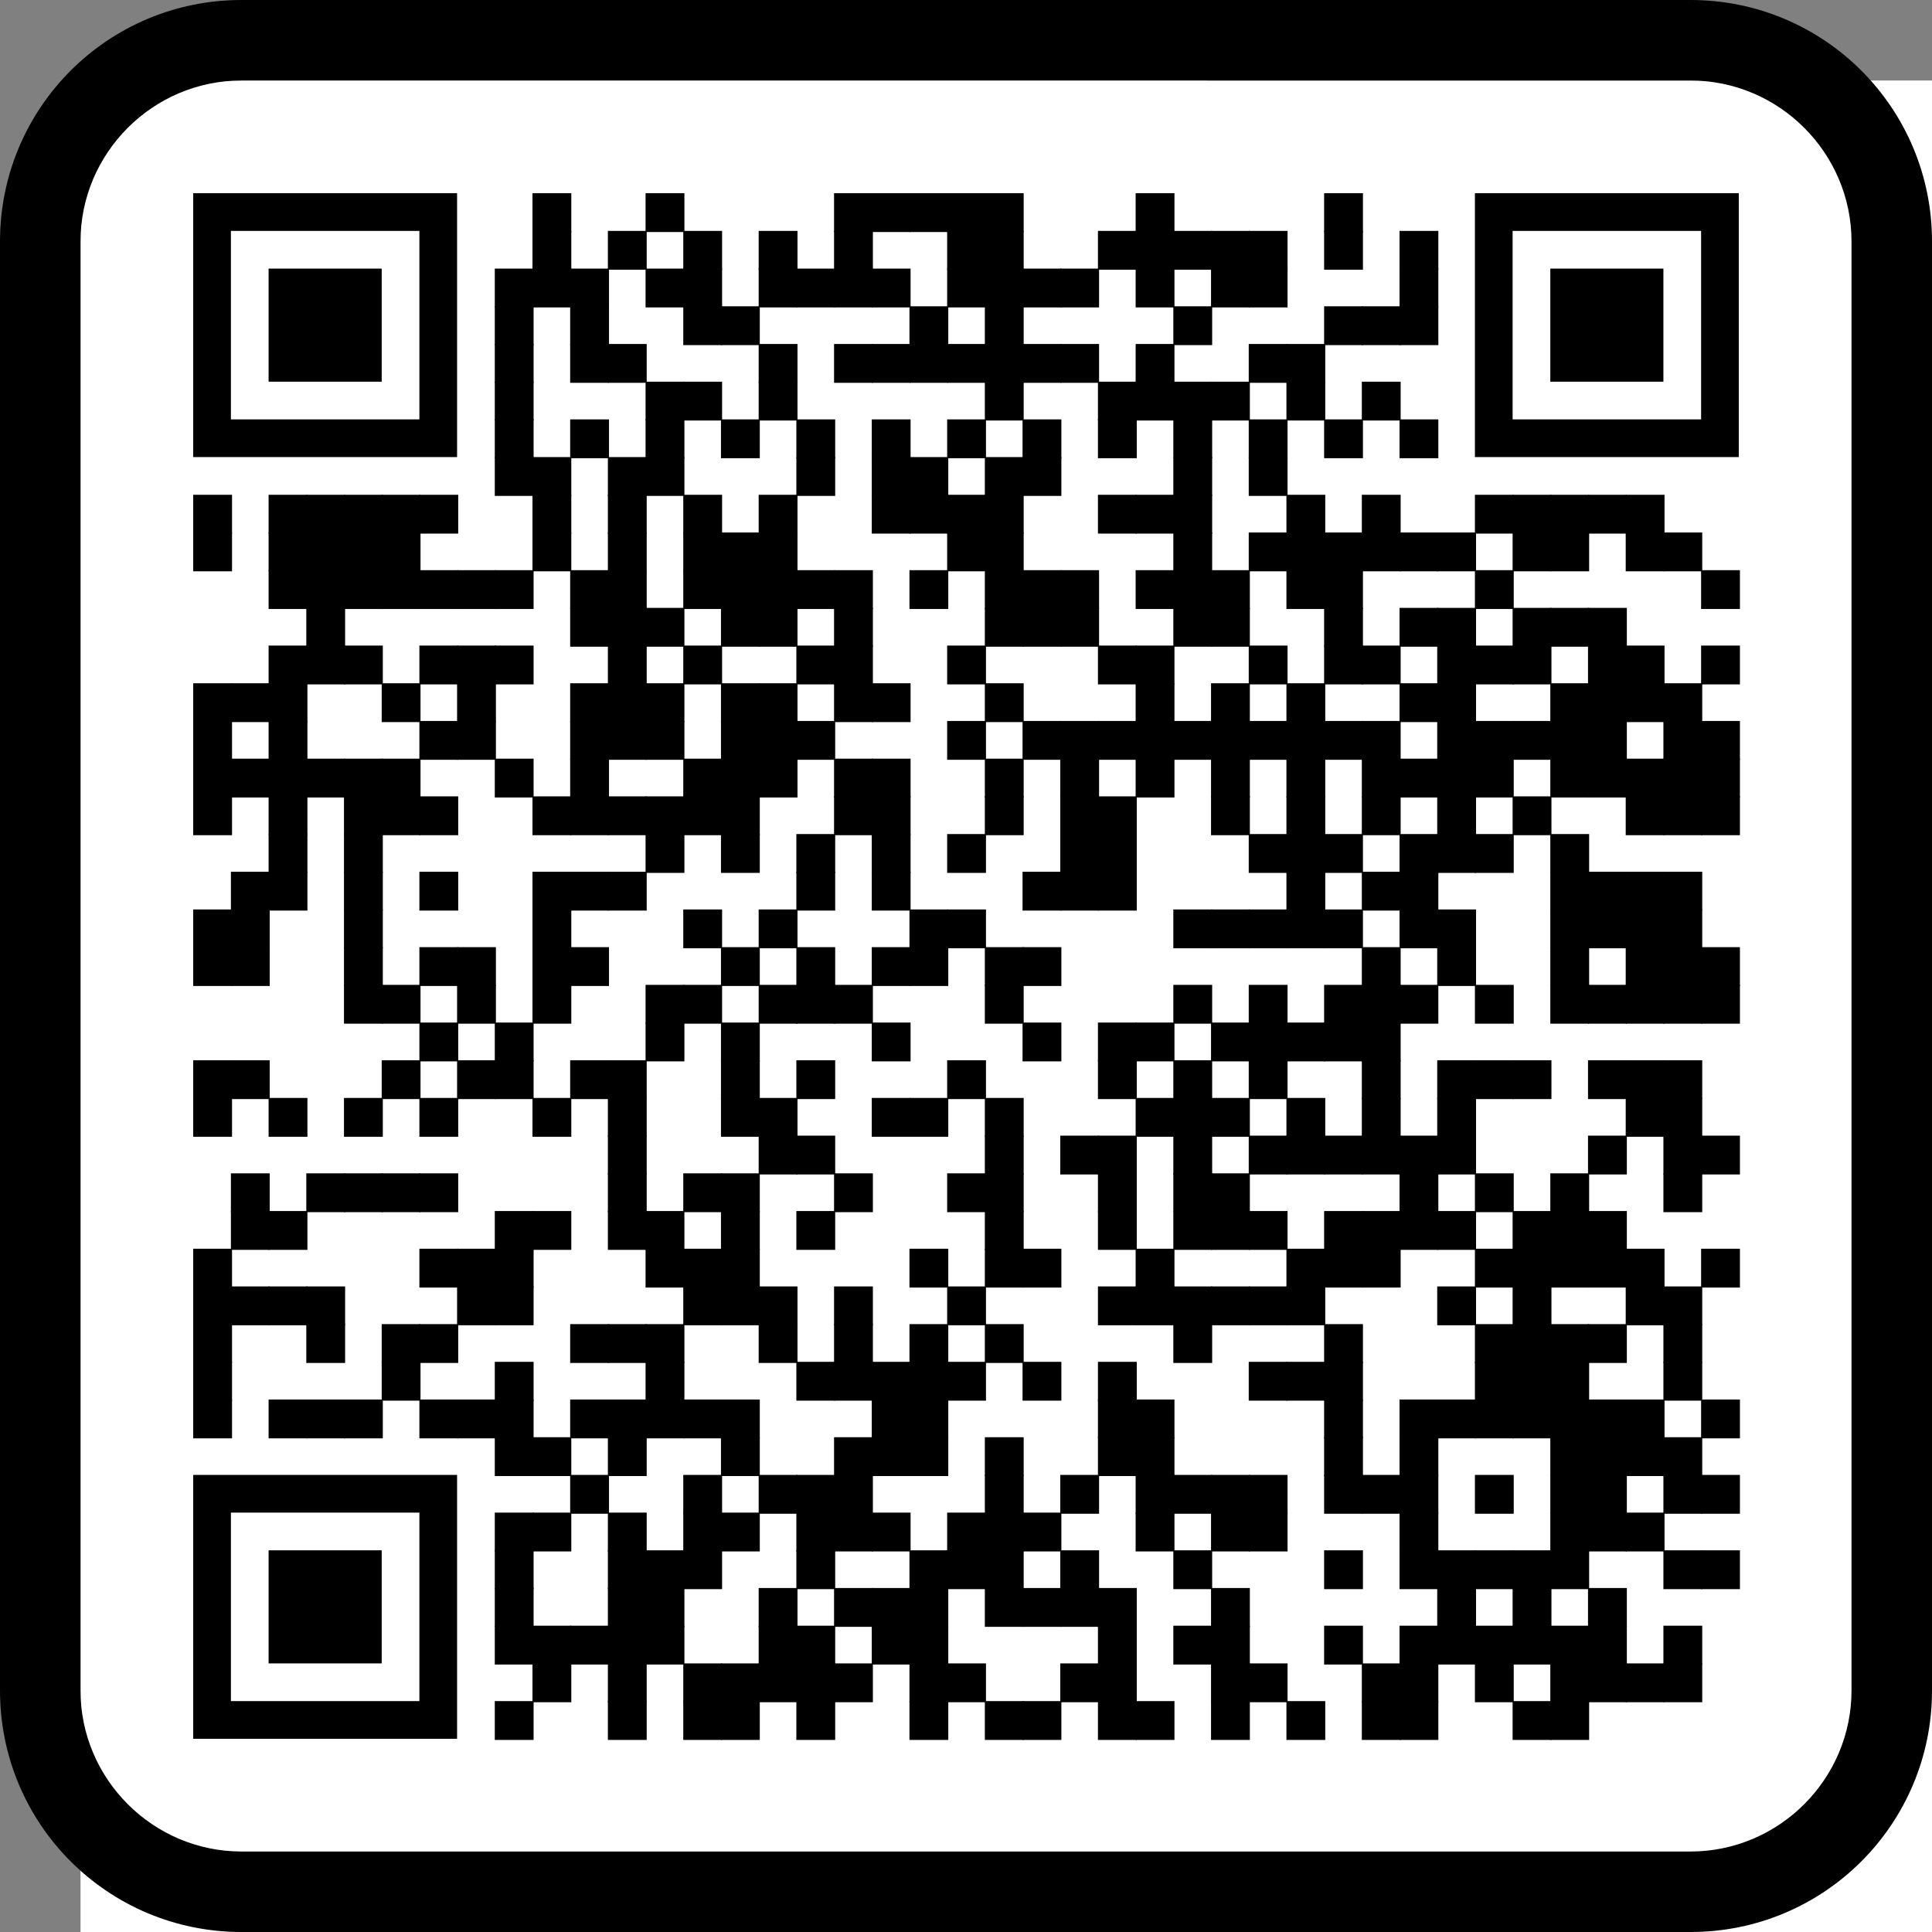 <?xml version="1.0" encoding="utf-8"?>
<svg xmlns="http://www.w3.org/2000/svg" xmlns:xlink="http://www.w3.org/1999/xlink" xml:space="preserve" width="1076.25" height="1076.25" viewBox="0 0 1076.25 1076.25"><rect x="0" y="0" width="1076.25" height="1076.25" fill="#808080" stroke="none"/><rect width="1076.25" height="1076.25" fill="#ffffff" x="44.844" y="44.844"/><g transform="scale(44.844)" fill="#000000"><path d="M21,1c1.1,0,2,0.9,2,2v18c0,1.1-0.9,2-2,2H3c-1.1,0-2-0.9-2-2V3c0-1.1,0.9-2,2-2H21 M21,0H3C1.34,0,0,1.34,0,3v18  c0,1.66,1.34,3,3,3h18c1.66,0,3-1.34,3-3V3C24,1.34,22.66,0,21,0L21,0z"/></g><g fill="#000000">
<g transform="translate(296.625,107.625) scale(3.605)"><rect width="6" height="6"/></g>
<g transform="translate(359.625,107.625) scale(3.605)"><rect width="6" height="6"/></g>
<g transform="translate(464.625,107.625) scale(3.605)"><rect width="6" height="6"/></g>
<g transform="translate(485.625,107.625) scale(3.605)"><rect width="6" height="6"/></g>
<g transform="translate(506.625,107.625) scale(3.605)"><rect width="6" height="6"/></g>
<g transform="translate(527.625,107.625) scale(3.605)"><rect width="6" height="6"/></g>
<g transform="translate(548.625,107.625) scale(3.605)"><rect width="6" height="6"/></g>
<g transform="translate(632.625,107.625) scale(3.605)"><rect width="6" height="6"/></g>
<g transform="translate(737.625,107.625) scale(3.605)"><rect width="6" height="6"/></g>
<g transform="translate(296.625,128.625) scale(3.605)"><rect width="6" height="6"/></g>
<g transform="translate(338.625,128.625) scale(3.605)"><rect width="6" height="6"/></g>
<g transform="translate(380.625,128.625) scale(3.605)"><rect width="6" height="6"/></g>
<g transform="translate(422.625,128.625) scale(3.605)"><rect width="6" height="6"/></g>
<g transform="translate(464.625,128.625) scale(3.605)"><rect width="6" height="6"/></g>
<g transform="translate(527.625,128.625) scale(3.605)"><rect width="6" height="6"/></g>
<g transform="translate(548.625,128.625) scale(3.605)"><rect width="6" height="6"/></g>
<g transform="translate(611.625,128.625) scale(3.605)"><rect width="6" height="6"/></g>
<g transform="translate(632.625,128.625) scale(3.605)"><rect width="6" height="6"/></g>
<g transform="translate(653.625,128.625) scale(3.605)"><rect width="6" height="6"/></g>
<g transform="translate(674.625,128.625) scale(3.605)"><rect width="6" height="6"/></g>
<g transform="translate(695.625,128.625) scale(3.605)"><rect width="6" height="6"/></g>
<g transform="translate(737.625,128.625) scale(3.605)"><rect width="6" height="6"/></g>
<g transform="translate(779.625,128.625) scale(3.605)"><rect width="6" height="6"/></g>
<g transform="translate(275.625,149.625) scale(3.605)"><rect width="6" height="6"/></g>
<g transform="translate(296.625,149.625) scale(3.605)"><rect width="6" height="6"/></g>
<g transform="translate(317.625,149.625) scale(3.605)"><rect width="6" height="6"/></g>
<g transform="translate(359.625,149.625) scale(3.605)"><rect width="6" height="6"/></g>
<g transform="translate(380.625,149.625) scale(3.605)"><rect width="6" height="6"/></g>
<g transform="translate(422.625,149.625) scale(3.605)"><rect width="6" height="6"/></g>
<g transform="translate(443.625,149.625) scale(3.605)"><rect width="6" height="6"/></g>
<g transform="translate(464.625,149.625) scale(3.605)"><rect width="6" height="6"/></g>
<g transform="translate(485.625,149.625) scale(3.605)"><rect width="6" height="6"/></g>
<g transform="translate(527.625,149.625) scale(3.605)"><rect width="6" height="6"/></g>
<g transform="translate(548.625,149.625) scale(3.605)"><rect width="6" height="6"/></g>
<g transform="translate(569.625,149.625) scale(3.605)"><rect width="6" height="6"/></g>
<g transform="translate(590.625,149.625) scale(3.605)"><rect width="6" height="6"/></g>
<g transform="translate(632.625,149.625) scale(3.605)"><rect width="6" height="6"/></g>
<g transform="translate(674.625,149.625) scale(3.605)"><rect width="6" height="6"/></g>
<g transform="translate(695.625,149.625) scale(3.605)"><rect width="6" height="6"/></g>
<g transform="translate(779.625,149.625) scale(3.605)"><rect width="6" height="6"/></g>
<g transform="translate(275.625,170.625) scale(3.605)"><rect width="6" height="6"/></g>
<g transform="translate(317.625,170.625) scale(3.605)"><rect width="6" height="6"/></g>
<g transform="translate(380.625,170.625) scale(3.605)"><rect width="6" height="6"/></g>
<g transform="translate(401.625,170.625) scale(3.605)"><rect width="6" height="6"/></g>
<g transform="translate(506.625,170.625) scale(3.605)"><rect width="6" height="6"/></g>
<g transform="translate(548.625,170.625) scale(3.605)"><rect width="6" height="6"/></g>
<g transform="translate(653.625,170.625) scale(3.605)"><rect width="6" height="6"/></g>
<g transform="translate(737.625,170.625) scale(3.605)"><rect width="6" height="6"/></g>
<g transform="translate(758.625,170.625) scale(3.605)"><rect width="6" height="6"/></g>
<g transform="translate(779.625,170.625) scale(3.605)"><rect width="6" height="6"/></g>
<g transform="translate(275.625,191.625) scale(3.605)"><rect width="6" height="6"/></g>
<g transform="translate(317.625,191.625) scale(3.605)"><rect width="6" height="6"/></g>
<g transform="translate(338.625,191.625) scale(3.605)"><rect width="6" height="6"/></g>
<g transform="translate(422.625,191.625) scale(3.605)"><rect width="6" height="6"/></g>
<g transform="translate(464.625,191.625) scale(3.605)"><rect width="6" height="6"/></g>
<g transform="translate(485.625,191.625) scale(3.605)"><rect width="6" height="6"/></g>
<g transform="translate(506.625,191.625) scale(3.605)"><rect width="6" height="6"/></g>
<g transform="translate(527.625,191.625) scale(3.605)"><rect width="6" height="6"/></g>
<g transform="translate(548.625,191.625) scale(3.605)"><rect width="6" height="6"/></g>
<g transform="translate(569.625,191.625) scale(3.605)"><rect width="6" height="6"/></g>
<g transform="translate(590.625,191.625) scale(3.605)"><rect width="6" height="6"/></g>
<g transform="translate(632.625,191.625) scale(3.605)"><rect width="6" height="6"/></g>
<g transform="translate(695.625,191.625) scale(3.605)"><rect width="6" height="6"/></g>
<g transform="translate(716.625,191.625) scale(3.605)"><rect width="6" height="6"/></g>
<g transform="translate(275.625,212.625) scale(3.605)"><rect width="6" height="6"/></g>
<g transform="translate(359.625,212.625) scale(3.605)"><rect width="6" height="6"/></g>
<g transform="translate(380.625,212.625) scale(3.605)"><rect width="6" height="6"/></g>
<g transform="translate(422.625,212.625) scale(3.605)"><rect width="6" height="6"/></g>
<g transform="translate(548.625,212.625) scale(3.605)"><rect width="6" height="6"/></g>
<g transform="translate(611.625,212.625) scale(3.605)"><rect width="6" height="6"/></g>
<g transform="translate(632.625,212.625) scale(3.605)"><rect width="6" height="6"/></g>
<g transform="translate(653.625,212.625) scale(3.605)"><rect width="6" height="6"/></g>
<g transform="translate(674.625,212.625) scale(3.605)"><rect width="6" height="6"/></g>
<g transform="translate(716.625,212.625) scale(3.605)"><rect width="6" height="6"/></g>
<g transform="translate(758.625,212.625) scale(3.605)"><rect width="6" height="6"/></g>
<g transform="translate(275.625,233.625) scale(3.605)"><rect width="6" height="6"/></g>
<g transform="translate(317.625,233.625) scale(3.605)"><rect width="6" height="6"/></g>
<g transform="translate(359.625,233.625) scale(3.605)"><rect width="6" height="6"/></g>
<g transform="translate(401.625,233.625) scale(3.605)"><rect width="6" height="6"/></g>
<g transform="translate(443.625,233.625) scale(3.605)"><rect width="6" height="6"/></g>
<g transform="translate(485.625,233.625) scale(3.605)"><rect width="6" height="6"/></g>
<g transform="translate(527.625,233.625) scale(3.605)"><rect width="6" height="6"/></g>
<g transform="translate(569.625,233.625) scale(3.605)"><rect width="6" height="6"/></g>
<g transform="translate(611.625,233.625) scale(3.605)"><rect width="6" height="6"/></g>
<g transform="translate(653.625,233.625) scale(3.605)"><rect width="6" height="6"/></g>
<g transform="translate(695.625,233.625) scale(3.605)"><rect width="6" height="6"/></g>
<g transform="translate(737.625,233.625) scale(3.605)"><rect width="6" height="6"/></g>
<g transform="translate(779.625,233.625) scale(3.605)"><rect width="6" height="6"/></g>
<g transform="translate(275.625,254.625) scale(3.605)"><rect width="6" height="6"/></g>
<g transform="translate(296.625,254.625) scale(3.605)"><rect width="6" height="6"/></g>
<g transform="translate(338.625,254.625) scale(3.605)"><rect width="6" height="6"/></g>
<g transform="translate(359.625,254.625) scale(3.605)"><rect width="6" height="6"/></g>
<g transform="translate(443.625,254.625) scale(3.605)"><rect width="6" height="6"/></g>
<g transform="translate(485.625,254.625) scale(3.605)"><rect width="6" height="6"/></g>
<g transform="translate(506.625,254.625) scale(3.605)"><rect width="6" height="6"/></g>
<g transform="translate(548.625,254.625) scale(3.605)"><rect width="6" height="6"/></g>
<g transform="translate(569.625,254.625) scale(3.605)"><rect width="6" height="6"/></g>
<g transform="translate(653.625,254.625) scale(3.605)"><rect width="6" height="6"/></g>
<g transform="translate(695.625,254.625) scale(3.605)"><rect width="6" height="6"/></g>
<g transform="translate(107.625,275.625) scale(3.605)"><rect width="6" height="6"/></g>
<g transform="translate(149.625,275.625) scale(3.605)"><rect width="6" height="6"/></g>
<g transform="translate(170.625,275.625) scale(3.605)"><rect width="6" height="6"/></g>
<g transform="translate(191.625,275.625) scale(3.605)"><rect width="6" height="6"/></g>
<g transform="translate(212.625,275.625) scale(3.605)"><rect width="6" height="6"/></g>
<g transform="translate(233.625,275.625) scale(3.605)"><rect width="6" height="6"/></g>
<g transform="translate(296.625,275.625) scale(3.605)"><rect width="6" height="6"/></g>
<g transform="translate(338.625,275.625) scale(3.605)"><rect width="6" height="6"/></g>
<g transform="translate(380.625,275.625) scale(3.605)"><rect width="6" height="6"/></g>
<g transform="translate(422.625,275.625) scale(3.605)"><rect width="6" height="6"/></g>
<g transform="translate(485.625,275.625) scale(3.605)"><rect width="6" height="6"/></g>
<g transform="translate(506.625,275.625) scale(3.605)"><rect width="6" height="6"/></g>
<g transform="translate(527.625,275.625) scale(3.605)"><rect width="6" height="6"/></g>
<g transform="translate(548.625,275.625) scale(3.605)"><rect width="6" height="6"/></g>
<g transform="translate(611.625,275.625) scale(3.605)"><rect width="6" height="6"/></g>
<g transform="translate(632.625,275.625) scale(3.605)"><rect width="6" height="6"/></g>
<g transform="translate(653.625,275.625) scale(3.605)"><rect width="6" height="6"/></g>
<g transform="translate(716.625,275.625) scale(3.605)"><rect width="6" height="6"/></g>
<g transform="translate(758.625,275.625) scale(3.605)"><rect width="6" height="6"/></g>
<g transform="translate(821.625,275.625) scale(3.605)"><rect width="6" height="6"/></g>
<g transform="translate(842.625,275.625) scale(3.605)"><rect width="6" height="6"/></g>
<g transform="translate(863.625,275.625) scale(3.605)"><rect width="6" height="6"/></g>
<g transform="translate(884.625,275.625) scale(3.605)"><rect width="6" height="6"/></g>
<g transform="translate(905.625,275.625) scale(3.605)"><rect width="6" height="6"/></g>
<g transform="translate(107.625,296.625) scale(3.605)"><rect width="6" height="6"/></g>
<g transform="translate(149.625,296.625) scale(3.605)"><rect width="6" height="6"/></g>
<g transform="translate(170.625,296.625) scale(3.605)"><rect width="6" height="6"/></g>
<g transform="translate(191.625,296.625) scale(3.605)"><rect width="6" height="6"/></g>
<g transform="translate(212.625,296.625) scale(3.605)"><rect width="6" height="6"/></g>
<g transform="translate(296.625,296.625) scale(3.605)"><rect width="6" height="6"/></g>
<g transform="translate(338.625,296.625) scale(3.605)"><rect width="6" height="6"/></g>
<g transform="translate(380.625,296.625) scale(3.605)"><rect width="6" height="6"/></g>
<g transform="translate(401.625,296.625) scale(3.605)"><rect width="6" height="6"/></g>
<g transform="translate(422.625,296.625) scale(3.605)"><rect width="6" height="6"/></g>
<g transform="translate(527.625,296.625) scale(3.605)"><rect width="6" height="6"/></g>
<g transform="translate(548.625,296.625) scale(3.605)"><rect width="6" height="6"/></g>
<g transform="translate(653.625,296.625) scale(3.605)"><rect width="6" height="6"/></g>
<g transform="translate(695.625,296.625) scale(3.605)"><rect width="6" height="6"/></g>
<g transform="translate(716.625,296.625) scale(3.605)"><rect width="6" height="6"/></g>
<g transform="translate(737.625,296.625) scale(3.605)"><rect width="6" height="6"/></g>
<g transform="translate(758.625,296.625) scale(3.605)"><rect width="6" height="6"/></g>
<g transform="translate(779.625,296.625) scale(3.605)"><rect width="6" height="6"/></g>
<g transform="translate(800.625,296.625) scale(3.605)"><rect width="6" height="6"/></g>
<g transform="translate(842.625,296.625) scale(3.605)"><rect width="6" height="6"/></g>
<g transform="translate(863.625,296.625) scale(3.605)"><rect width="6" height="6"/></g>
<g transform="translate(905.625,296.625) scale(3.605)"><rect width="6" height="6"/></g>
<g transform="translate(926.625,296.625) scale(3.605)"><rect width="6" height="6"/></g>
<g transform="translate(149.625,317.625) scale(3.605)"><rect width="6" height="6"/></g>
<g transform="translate(170.625,317.625) scale(3.605)"><rect width="6" height="6"/></g>
<g transform="translate(191.625,317.625) scale(3.605)"><rect width="6" height="6"/></g>
<g transform="translate(212.625,317.625) scale(3.605)"><rect width="6" height="6"/></g>
<g transform="translate(233.625,317.625) scale(3.605)"><rect width="6" height="6"/></g>
<g transform="translate(254.625,317.625) scale(3.605)"><rect width="6" height="6"/></g>
<g transform="translate(275.625,317.625) scale(3.605)"><rect width="6" height="6"/></g>
<g transform="translate(317.625,317.625) scale(3.605)"><rect width="6" height="6"/></g>
<g transform="translate(338.625,317.625) scale(3.605)"><rect width="6" height="6"/></g>
<g transform="translate(380.625,317.625) scale(3.605)"><rect width="6" height="6"/></g>
<g transform="translate(401.625,317.625) scale(3.605)"><rect width="6" height="6"/></g>
<g transform="translate(422.625,317.625) scale(3.605)"><rect width="6" height="6"/></g>
<g transform="translate(443.625,317.625) scale(3.605)"><rect width="6" height="6"/></g>
<g transform="translate(464.625,317.625) scale(3.605)"><rect width="6" height="6"/></g>
<g transform="translate(506.625,317.625) scale(3.605)"><rect width="6" height="6"/></g>
<g transform="translate(548.625,317.625) scale(3.605)"><rect width="6" height="6"/></g>
<g transform="translate(569.625,317.625) scale(3.605)"><rect width="6" height="6"/></g>
<g transform="translate(590.625,317.625) scale(3.605)"><rect width="6" height="6"/></g>
<g transform="translate(632.625,317.625) scale(3.605)"><rect width="6" height="6"/></g>
<g transform="translate(653.625,317.625) scale(3.605)"><rect width="6" height="6"/></g>
<g transform="translate(674.625,317.625) scale(3.605)"><rect width="6" height="6"/></g>
<g transform="translate(716.625,317.625) scale(3.605)"><rect width="6" height="6"/></g>
<g transform="translate(737.625,317.625) scale(3.605)"><rect width="6" height="6"/></g>
<g transform="translate(821.625,317.625) scale(3.605)"><rect width="6" height="6"/></g>
<g transform="translate(947.625,317.625) scale(3.605)"><rect width="6" height="6"/></g>
<g transform="translate(170.625,338.625) scale(3.605)"><rect width="6" height="6"/></g>
<g transform="translate(317.625,338.625) scale(3.605)"><rect width="6" height="6"/></g>
<g transform="translate(338.625,338.625) scale(3.605)"><rect width="6" height="6"/></g>
<g transform="translate(359.625,338.625) scale(3.605)"><rect width="6" height="6"/></g>
<g transform="translate(401.625,338.625) scale(3.605)"><rect width="6" height="6"/></g>
<g transform="translate(422.625,338.625) scale(3.605)"><rect width="6" height="6"/></g>
<g transform="translate(464.625,338.625) scale(3.605)"><rect width="6" height="6"/></g>
<g transform="translate(548.625,338.625) scale(3.605)"><rect width="6" height="6"/></g>
<g transform="translate(569.625,338.625) scale(3.605)"><rect width="6" height="6"/></g>
<g transform="translate(590.625,338.625) scale(3.605)"><rect width="6" height="6"/></g>
<g transform="translate(653.625,338.625) scale(3.605)"><rect width="6" height="6"/></g>
<g transform="translate(674.625,338.625) scale(3.605)"><rect width="6" height="6"/></g>
<g transform="translate(737.625,338.625) scale(3.605)"><rect width="6" height="6"/></g>
<g transform="translate(779.625,338.625) scale(3.605)"><rect width="6" height="6"/></g>
<g transform="translate(800.625,338.625) scale(3.605)"><rect width="6" height="6"/></g>
<g transform="translate(842.625,338.625) scale(3.605)"><rect width="6" height="6"/></g>
<g transform="translate(863.625,338.625) scale(3.605)"><rect width="6" height="6"/></g>
<g transform="translate(884.625,338.625) scale(3.605)"><rect width="6" height="6"/></g>
<g transform="translate(149.625,359.625) scale(3.605)"><rect width="6" height="6"/></g>
<g transform="translate(170.625,359.625) scale(3.605)"><rect width="6" height="6"/></g>
<g transform="translate(191.625,359.625) scale(3.605)"><rect width="6" height="6"/></g>
<g transform="translate(233.625,359.625) scale(3.605)"><rect width="6" height="6"/></g>
<g transform="translate(254.625,359.625) scale(3.605)"><rect width="6" height="6"/></g>
<g transform="translate(275.625,359.625) scale(3.605)"><rect width="6" height="6"/></g>
<g transform="translate(338.625,359.625) scale(3.605)"><rect width="6" height="6"/></g>
<g transform="translate(380.625,359.625) scale(3.605)"><rect width="6" height="6"/></g>
<g transform="translate(443.625,359.625) scale(3.605)"><rect width="6" height="6"/></g>
<g transform="translate(464.625,359.625) scale(3.605)"><rect width="6" height="6"/></g>
<g transform="translate(527.625,359.625) scale(3.605)"><rect width="6" height="6"/></g>
<g transform="translate(611.625,359.625) scale(3.605)"><rect width="6" height="6"/></g>
<g transform="translate(632.625,359.625) scale(3.605)"><rect width="6" height="6"/></g>
<g transform="translate(695.625,359.625) scale(3.605)"><rect width="6" height="6"/></g>
<g transform="translate(737.625,359.625) scale(3.605)"><rect width="6" height="6"/></g>
<g transform="translate(758.625,359.625) scale(3.605)"><rect width="6" height="6"/></g>
<g transform="translate(800.625,359.625) scale(3.605)"><rect width="6" height="6"/></g>
<g transform="translate(821.625,359.625) scale(3.605)"><rect width="6" height="6"/></g>
<g transform="translate(842.625,359.625) scale(3.605)"><rect width="6" height="6"/></g>
<g transform="translate(884.625,359.625) scale(3.605)"><rect width="6" height="6"/></g>
<g transform="translate(905.625,359.625) scale(3.605)"><rect width="6" height="6"/></g>
<g transform="translate(947.625,359.625) scale(3.605)"><rect width="6" height="6"/></g>
<g transform="translate(107.625,380.625) scale(3.605)"><rect width="6" height="6"/></g>
<g transform="translate(128.625,380.625) scale(3.605)"><rect width="6" height="6"/></g>
<g transform="translate(149.625,380.625) scale(3.605)"><rect width="6" height="6"/></g>
<g transform="translate(212.625,380.625) scale(3.605)"><rect width="6" height="6"/></g>
<g transform="translate(254.625,380.625) scale(3.605)"><rect width="6" height="6"/></g>
<g transform="translate(317.625,380.625) scale(3.605)"><rect width="6" height="6"/></g>
<g transform="translate(338.625,380.625) scale(3.605)"><rect width="6" height="6"/></g>
<g transform="translate(359.625,380.625) scale(3.605)"><rect width="6" height="6"/></g>
<g transform="translate(401.625,380.625) scale(3.605)"><rect width="6" height="6"/></g>
<g transform="translate(422.625,380.625) scale(3.605)"><rect width="6" height="6"/></g>
<g transform="translate(464.625,380.625) scale(3.605)"><rect width="6" height="6"/></g>
<g transform="translate(485.625,380.625) scale(3.605)"><rect width="6" height="6"/></g>
<g transform="translate(548.625,380.625) scale(3.605)"><rect width="6" height="6"/></g>
<g transform="translate(632.625,380.625) scale(3.605)"><rect width="6" height="6"/></g>
<g transform="translate(674.625,380.625) scale(3.605)"><rect width="6" height="6"/></g>
<g transform="translate(716.625,380.625) scale(3.605)"><rect width="6" height="6"/></g>
<g transform="translate(779.625,380.625) scale(3.605)"><rect width="6" height="6"/></g>
<g transform="translate(800.625,380.625) scale(3.605)"><rect width="6" height="6"/></g>
<g transform="translate(863.625,380.625) scale(3.605)"><rect width="6" height="6"/></g>
<g transform="translate(884.625,380.625) scale(3.605)"><rect width="6" height="6"/></g>
<g transform="translate(905.625,380.625) scale(3.605)"><rect width="6" height="6"/></g>
<g transform="translate(926.625,380.625) scale(3.605)"><rect width="6" height="6"/></g>
<g transform="translate(107.625,401.625) scale(3.605)"><rect width="6" height="6"/></g>
<g transform="translate(149.625,401.625) scale(3.605)"><rect width="6" height="6"/></g>
<g transform="translate(233.625,401.625) scale(3.605)"><rect width="6" height="6"/></g>
<g transform="translate(254.625,401.625) scale(3.605)"><rect width="6" height="6"/></g>
<g transform="translate(317.625,401.625) scale(3.605)"><rect width="6" height="6"/></g>
<g transform="translate(338.625,401.625) scale(3.605)"><rect width="6" height="6"/></g>
<g transform="translate(359.625,401.625) scale(3.605)"><rect width="6" height="6"/></g>
<g transform="translate(401.625,401.625) scale(3.605)"><rect width="6" height="6"/></g>
<g transform="translate(422.625,401.625) scale(3.605)"><rect width="6" height="6"/></g>
<g transform="translate(443.625,401.625) scale(3.605)"><rect width="6" height="6"/></g>
<g transform="translate(527.625,401.625) scale(3.605)"><rect width="6" height="6"/></g>
<g transform="translate(569.625,401.625) scale(3.605)"><rect width="6" height="6"/></g>
<g transform="translate(590.625,401.625) scale(3.605)"><rect width="6" height="6"/></g>
<g transform="translate(611.625,401.625) scale(3.605)"><rect width="6" height="6"/></g>
<g transform="translate(632.625,401.625) scale(3.605)"><rect width="6" height="6"/></g>
<g transform="translate(653.625,401.625) scale(3.605)"><rect width="6" height="6"/></g>
<g transform="translate(674.625,401.625) scale(3.605)"><rect width="6" height="6"/></g>
<g transform="translate(695.625,401.625) scale(3.605)"><rect width="6" height="6"/></g>
<g transform="translate(716.625,401.625) scale(3.605)"><rect width="6" height="6"/></g>
<g transform="translate(737.625,401.625) scale(3.605)"><rect width="6" height="6"/></g>
<g transform="translate(758.625,401.625) scale(3.605)"><rect width="6" height="6"/></g>
<g transform="translate(800.625,401.625) scale(3.605)"><rect width="6" height="6"/></g>
<g transform="translate(821.625,401.625) scale(3.605)"><rect width="6" height="6"/></g>
<g transform="translate(842.625,401.625) scale(3.605)"><rect width="6" height="6"/></g>
<g transform="translate(863.625,401.625) scale(3.605)"><rect width="6" height="6"/></g>
<g transform="translate(884.625,401.625) scale(3.605)"><rect width="6" height="6"/></g>
<g transform="translate(926.625,401.625) scale(3.605)"><rect width="6" height="6"/></g>
<g transform="translate(947.625,401.625) scale(3.605)"><rect width="6" height="6"/></g>
<g transform="translate(107.625,422.625) scale(3.605)"><rect width="6" height="6"/></g>
<g transform="translate(128.625,422.625) scale(3.605)"><rect width="6" height="6"/></g>
<g transform="translate(149.625,422.625) scale(3.605)"><rect width="6" height="6"/></g>
<g transform="translate(170.625,422.625) scale(3.605)"><rect width="6" height="6"/></g>
<g transform="translate(191.625,422.625) scale(3.605)"><rect width="6" height="6"/></g>
<g transform="translate(212.625,422.625) scale(3.605)"><rect width="6" height="6"/></g>
<g transform="translate(275.625,422.625) scale(3.605)"><rect width="6" height="6"/></g>
<g transform="translate(317.625,422.625) scale(3.605)"><rect width="6" height="6"/></g>
<g transform="translate(380.625,422.625) scale(3.605)"><rect width="6" height="6"/></g>
<g transform="translate(401.625,422.625) scale(3.605)"><rect width="6" height="6"/></g>
<g transform="translate(422.625,422.625) scale(3.605)"><rect width="6" height="6"/></g>
<g transform="translate(464.625,422.625) scale(3.605)"><rect width="6" height="6"/></g>
<g transform="translate(485.625,422.625) scale(3.605)"><rect width="6" height="6"/></g>
<g transform="translate(548.625,422.625) scale(3.605)"><rect width="6" height="6"/></g>
<g transform="translate(590.625,422.625) scale(3.605)"><rect width="6" height="6"/></g>
<g transform="translate(632.625,422.625) scale(3.605)"><rect width="6" height="6"/></g>
<g transform="translate(674.625,422.625) scale(3.605)"><rect width="6" height="6"/></g>
<g transform="translate(716.625,422.625) scale(3.605)"><rect width="6" height="6"/></g>
<g transform="translate(758.625,422.625) scale(3.605)"><rect width="6" height="6"/></g>
<g transform="translate(779.625,422.625) scale(3.605)"><rect width="6" height="6"/></g>
<g transform="translate(800.625,422.625) scale(3.605)"><rect width="6" height="6"/></g>
<g transform="translate(821.625,422.625) scale(3.605)"><rect width="6" height="6"/></g>
<g transform="translate(863.625,422.625) scale(3.605)"><rect width="6" height="6"/></g>
<g transform="translate(884.625,422.625) scale(3.605)"><rect width="6" height="6"/></g>
<g transform="translate(905.625,422.625) scale(3.605)"><rect width="6" height="6"/></g>
<g transform="translate(926.625,422.625) scale(3.605)"><rect width="6" height="6"/></g>
<g transform="translate(947.625,422.625) scale(3.605)"><rect width="6" height="6"/></g>
<g transform="translate(107.625,443.625) scale(3.605)"><rect width="6" height="6"/></g>
<g transform="translate(149.625,443.625) scale(3.605)"><rect width="6" height="6"/></g>
<g transform="translate(191.625,443.625) scale(3.605)"><rect width="6" height="6"/></g>
<g transform="translate(212.625,443.625) scale(3.605)"><rect width="6" height="6"/></g>
<g transform="translate(233.625,443.625) scale(3.605)"><rect width="6" height="6"/></g>
<g transform="translate(296.625,443.625) scale(3.605)"><rect width="6" height="6"/></g>
<g transform="translate(317.625,443.625) scale(3.605)"><rect width="6" height="6"/></g>
<g transform="translate(338.625,443.625) scale(3.605)"><rect width="6" height="6"/></g>
<g transform="translate(359.625,443.625) scale(3.605)"><rect width="6" height="6"/></g>
<g transform="translate(380.625,443.625) scale(3.605)"><rect width="6" height="6"/></g>
<g transform="translate(401.625,443.625) scale(3.605)"><rect width="6" height="6"/></g>
<g transform="translate(464.625,443.625) scale(3.605)"><rect width="6" height="6"/></g>
<g transform="translate(485.625,443.625) scale(3.605)"><rect width="6" height="6"/></g>
<g transform="translate(548.625,443.625) scale(3.605)"><rect width="6" height="6"/></g>
<g transform="translate(590.625,443.625) scale(3.605)"><rect width="6" height="6"/></g>
<g transform="translate(611.625,443.625) scale(3.605)"><rect width="6" height="6"/></g>
<g transform="translate(674.625,443.625) scale(3.605)"><rect width="6" height="6"/></g>
<g transform="translate(716.625,443.625) scale(3.605)"><rect width="6" height="6"/></g>
<g transform="translate(758.625,443.625) scale(3.605)"><rect width="6" height="6"/></g>
<g transform="translate(800.625,443.625) scale(3.605)"><rect width="6" height="6"/></g>
<g transform="translate(842.625,443.625) scale(3.605)"><rect width="6" height="6"/></g>
<g transform="translate(905.625,443.625) scale(3.605)"><rect width="6" height="6"/></g>
<g transform="translate(926.625,443.625) scale(3.605)"><rect width="6" height="6"/></g>
<g transform="translate(947.625,443.625) scale(3.605)"><rect width="6" height="6"/></g>
<g transform="translate(149.625,464.625) scale(3.605)"><rect width="6" height="6"/></g>
<g transform="translate(191.625,464.625) scale(3.605)"><rect width="6" height="6"/></g>
<g transform="translate(359.625,464.625) scale(3.605)"><rect width="6" height="6"/></g>
<g transform="translate(401.625,464.625) scale(3.605)"><rect width="6" height="6"/></g>
<g transform="translate(443.625,464.625) scale(3.605)"><rect width="6" height="6"/></g>
<g transform="translate(485.625,464.625) scale(3.605)"><rect width="6" height="6"/></g>
<g transform="translate(527.625,464.625) scale(3.605)"><rect width="6" height="6"/></g>
<g transform="translate(590.625,464.625) scale(3.605)"><rect width="6" height="6"/></g>
<g transform="translate(611.625,464.625) scale(3.605)"><rect width="6" height="6"/></g>
<g transform="translate(695.625,464.625) scale(3.605)"><rect width="6" height="6"/></g>
<g transform="translate(716.625,464.625) scale(3.605)"><rect width="6" height="6"/></g>
<g transform="translate(737.625,464.625) scale(3.605)"><rect width="6" height="6"/></g>
<g transform="translate(779.625,464.625) scale(3.605)"><rect width="6" height="6"/></g>
<g transform="translate(800.625,464.625) scale(3.605)"><rect width="6" height="6"/></g>
<g transform="translate(821.625,464.625) scale(3.605)"><rect width="6" height="6"/></g>
<g transform="translate(863.625,464.625) scale(3.605)"><rect width="6" height="6"/></g>
<g transform="translate(128.625,485.625) scale(3.605)"><rect width="6" height="6"/></g>
<g transform="translate(149.625,485.625) scale(3.605)"><rect width="6" height="6"/></g>
<g transform="translate(191.625,485.625) scale(3.605)"><rect width="6" height="6"/></g>
<g transform="translate(233.625,485.625) scale(3.605)"><rect width="6" height="6"/></g>
<g transform="translate(296.625,485.625) scale(3.605)"><rect width="6" height="6"/></g>
<g transform="translate(317.625,485.625) scale(3.605)"><rect width="6" height="6"/></g>
<g transform="translate(338.625,485.625) scale(3.605)"><rect width="6" height="6"/></g>
<g transform="translate(443.625,485.625) scale(3.605)"><rect width="6" height="6"/></g>
<g transform="translate(485.625,485.625) scale(3.605)"><rect width="6" height="6"/></g>
<g transform="translate(569.625,485.625) scale(3.605)"><rect width="6" height="6"/></g>
<g transform="translate(590.625,485.625) scale(3.605)"><rect width="6" height="6"/></g>
<g transform="translate(611.625,485.625) scale(3.605)"><rect width="6" height="6"/></g>
<g transform="translate(716.625,485.625) scale(3.605)"><rect width="6" height="6"/></g>
<g transform="translate(758.625,485.625) scale(3.605)"><rect width="6" height="6"/></g>
<g transform="translate(779.625,485.625) scale(3.605)"><rect width="6" height="6"/></g>
<g transform="translate(863.625,485.625) scale(3.605)"><rect width="6" height="6"/></g>
<g transform="translate(884.625,485.625) scale(3.605)"><rect width="6" height="6"/></g>
<g transform="translate(905.625,485.625) scale(3.605)"><rect width="6" height="6"/></g>
<g transform="translate(926.625,485.625) scale(3.605)"><rect width="6" height="6"/></g>
<g transform="translate(107.625,506.625) scale(3.605)"><rect width="6" height="6"/></g>
<g transform="translate(128.625,506.625) scale(3.605)"><rect width="6" height="6"/></g>
<g transform="translate(191.625,506.625) scale(3.605)"><rect width="6" height="6"/></g>
<g transform="translate(296.625,506.625) scale(3.605)"><rect width="6" height="6"/></g>
<g transform="translate(380.625,506.625) scale(3.605)"><rect width="6" height="6"/></g>
<g transform="translate(422.625,506.625) scale(3.605)"><rect width="6" height="6"/></g>
<g transform="translate(506.625,506.625) scale(3.605)"><rect width="6" height="6"/></g>
<g transform="translate(527.625,506.625) scale(3.605)"><rect width="6" height="6"/></g>
<g transform="translate(653.625,506.625) scale(3.605)"><rect width="6" height="6"/></g>
<g transform="translate(674.625,506.625) scale(3.605)"><rect width="6" height="6"/></g>
<g transform="translate(695.625,506.625) scale(3.605)"><rect width="6" height="6"/></g>
<g transform="translate(716.625,506.625) scale(3.605)"><rect width="6" height="6"/></g>
<g transform="translate(737.625,506.625) scale(3.605)"><rect width="6" height="6"/></g>
<g transform="translate(779.625,506.625) scale(3.605)"><rect width="6" height="6"/></g>
<g transform="translate(800.625,506.625) scale(3.605)"><rect width="6" height="6"/></g>
<g transform="translate(863.625,506.625) scale(3.605)"><rect width="6" height="6"/></g>
<g transform="translate(884.625,506.625) scale(3.605)"><rect width="6" height="6"/></g>
<g transform="translate(905.625,506.625) scale(3.605)"><rect width="6" height="6"/></g>
<g transform="translate(926.625,506.625) scale(3.605)"><rect width="6" height="6"/></g>
<g transform="translate(107.625,527.625) scale(3.605)"><rect width="6" height="6"/></g>
<g transform="translate(128.625,527.625) scale(3.605)"><rect width="6" height="6"/></g>
<g transform="translate(191.625,527.625) scale(3.605)"><rect width="6" height="6"/></g>
<g transform="translate(233.625,527.625) scale(3.605)"><rect width="6" height="6"/></g>
<g transform="translate(254.625,527.625) scale(3.605)"><rect width="6" height="6"/></g>
<g transform="translate(296.625,527.625) scale(3.605)"><rect width="6" height="6"/></g>
<g transform="translate(317.625,527.625) scale(3.605)"><rect width="6" height="6"/></g>
<g transform="translate(401.625,527.625) scale(3.605)"><rect width="6" height="6"/></g>
<g transform="translate(443.625,527.625) scale(3.605)"><rect width="6" height="6"/></g>
<g transform="translate(485.625,527.625) scale(3.605)"><rect width="6" height="6"/></g>
<g transform="translate(506.625,527.625) scale(3.605)"><rect width="6" height="6"/></g>
<g transform="translate(548.625,527.625) scale(3.605)"><rect width="6" height="6"/></g>
<g transform="translate(569.625,527.625) scale(3.605)"><rect width="6" height="6"/></g>
<g transform="translate(758.625,527.625) scale(3.605)"><rect width="6" height="6"/></g>
<g transform="translate(800.625,527.625) scale(3.605)"><rect width="6" height="6"/></g>
<g transform="translate(863.625,527.625) scale(3.605)"><rect width="6" height="6"/></g>
<g transform="translate(905.625,527.625) scale(3.605)"><rect width="6" height="6"/></g>
<g transform="translate(926.625,527.625) scale(3.605)"><rect width="6" height="6"/></g>
<g transform="translate(947.625,527.625) scale(3.605)"><rect width="6" height="6"/></g>
<g transform="translate(191.625,548.625) scale(3.605)"><rect width="6" height="6"/></g>
<g transform="translate(212.625,548.625) scale(3.605)"><rect width="6" height="6"/></g>
<g transform="translate(254.625,548.625) scale(3.605)"><rect width="6" height="6"/></g>
<g transform="translate(296.625,548.625) scale(3.605)"><rect width="6" height="6"/></g>
<g transform="translate(359.625,548.625) scale(3.605)"><rect width="6" height="6"/></g>
<g transform="translate(380.625,548.625) scale(3.605)"><rect width="6" height="6"/></g>
<g transform="translate(422.625,548.625) scale(3.605)"><rect width="6" height="6"/></g>
<g transform="translate(443.625,548.625) scale(3.605)"><rect width="6" height="6"/></g>
<g transform="translate(464.625,548.625) scale(3.605)"><rect width="6" height="6"/></g>
<g transform="translate(548.625,548.625) scale(3.605)"><rect width="6" height="6"/></g>
<g transform="translate(653.625,548.625) scale(3.605)"><rect width="6" height="6"/></g>
<g transform="translate(695.625,548.625) scale(3.605)"><rect width="6" height="6"/></g>
<g transform="translate(737.625,548.625) scale(3.605)"><rect width="6" height="6"/></g>
<g transform="translate(758.625,548.625) scale(3.605)"><rect width="6" height="6"/></g>
<g transform="translate(779.625,548.625) scale(3.605)"><rect width="6" height="6"/></g>
<g transform="translate(821.625,548.625) scale(3.605)"><rect width="6" height="6"/></g>
<g transform="translate(863.625,548.625) scale(3.605)"><rect width="6" height="6"/></g>
<g transform="translate(884.625,548.625) scale(3.605)"><rect width="6" height="6"/></g>
<g transform="translate(905.625,548.625) scale(3.605)"><rect width="6" height="6"/></g>
<g transform="translate(926.625,548.625) scale(3.605)"><rect width="6" height="6"/></g>
<g transform="translate(947.625,548.625) scale(3.605)"><rect width="6" height="6"/></g>
<g transform="translate(233.625,569.625) scale(3.605)"><rect width="6" height="6"/></g>
<g transform="translate(275.625,569.625) scale(3.605)"><rect width="6" height="6"/></g>
<g transform="translate(359.625,569.625) scale(3.605)"><rect width="6" height="6"/></g>
<g transform="translate(401.625,569.625) scale(3.605)"><rect width="6" height="6"/></g>
<g transform="translate(485.625,569.625) scale(3.605)"><rect width="6" height="6"/></g>
<g transform="translate(569.625,569.625) scale(3.605)"><rect width="6" height="6"/></g>
<g transform="translate(611.625,569.625) scale(3.605)"><rect width="6" height="6"/></g>
<g transform="translate(632.625,569.625) scale(3.605)"><rect width="6" height="6"/></g>
<g transform="translate(674.625,569.625) scale(3.605)"><rect width="6" height="6"/></g>
<g transform="translate(695.625,569.625) scale(3.605)"><rect width="6" height="6"/></g>
<g transform="translate(716.625,569.625) scale(3.605)"><rect width="6" height="6"/></g>
<g transform="translate(737.625,569.625) scale(3.605)"><rect width="6" height="6"/></g>
<g transform="translate(758.625,569.625) scale(3.605)"><rect width="6" height="6"/></g>
<g transform="translate(107.625,590.625) scale(3.605)"><rect width="6" height="6"/></g>
<g transform="translate(128.625,590.625) scale(3.605)"><rect width="6" height="6"/></g>
<g transform="translate(212.625,590.625) scale(3.605)"><rect width="6" height="6"/></g>
<g transform="translate(254.625,590.625) scale(3.605)"><rect width="6" height="6"/></g>
<g transform="translate(275.625,590.625) scale(3.605)"><rect width="6" height="6"/></g>
<g transform="translate(317.625,590.625) scale(3.605)"><rect width="6" height="6"/></g>
<g transform="translate(338.625,590.625) scale(3.605)"><rect width="6" height="6"/></g>
<g transform="translate(401.625,590.625) scale(3.605)"><rect width="6" height="6"/></g>
<g transform="translate(443.625,590.625) scale(3.605)"><rect width="6" height="6"/></g>
<g transform="translate(527.625,590.625) scale(3.605)"><rect width="6" height="6"/></g>
<g transform="translate(611.625,590.625) scale(3.605)"><rect width="6" height="6"/></g>
<g transform="translate(653.625,590.625) scale(3.605)"><rect width="6" height="6"/></g>
<g transform="translate(695.625,590.625) scale(3.605)"><rect width="6" height="6"/></g>
<g transform="translate(758.625,590.625) scale(3.605)"><rect width="6" height="6"/></g>
<g transform="translate(800.625,590.625) scale(3.605)"><rect width="6" height="6"/></g>
<g transform="translate(821.625,590.625) scale(3.605)"><rect width="6" height="6"/></g>
<g transform="translate(842.625,590.625) scale(3.605)"><rect width="6" height="6"/></g>
<g transform="translate(884.625,590.625) scale(3.605)"><rect width="6" height="6"/></g>
<g transform="translate(905.625,590.625) scale(3.605)"><rect width="6" height="6"/></g>
<g transform="translate(926.625,590.625) scale(3.605)"><rect width="6" height="6"/></g>
<g transform="translate(107.625,611.625) scale(3.605)"><rect width="6" height="6"/></g>
<g transform="translate(149.625,611.625) scale(3.605)"><rect width="6" height="6"/></g>
<g transform="translate(191.625,611.625) scale(3.605)"><rect width="6" height="6"/></g>
<g transform="translate(233.625,611.625) scale(3.605)"><rect width="6" height="6"/></g>
<g transform="translate(296.625,611.625) scale(3.605)"><rect width="6" height="6"/></g>
<g transform="translate(338.625,611.625) scale(3.605)"><rect width="6" height="6"/></g>
<g transform="translate(401.625,611.625) scale(3.605)"><rect width="6" height="6"/></g>
<g transform="translate(422.625,611.625) scale(3.605)"><rect width="6" height="6"/></g>
<g transform="translate(485.625,611.625) scale(3.605)"><rect width="6" height="6"/></g>
<g transform="translate(506.625,611.625) scale(3.605)"><rect width="6" height="6"/></g>
<g transform="translate(548.625,611.625) scale(3.605)"><rect width="6" height="6"/></g>
<g transform="translate(632.625,611.625) scale(3.605)"><rect width="6" height="6"/></g>
<g transform="translate(653.625,611.625) scale(3.605)"><rect width="6" height="6"/></g>
<g transform="translate(674.625,611.625) scale(3.605)"><rect width="6" height="6"/></g>
<g transform="translate(716.625,611.625) scale(3.605)"><rect width="6" height="6"/></g>
<g transform="translate(758.625,611.625) scale(3.605)"><rect width="6" height="6"/></g>
<g transform="translate(800.625,611.625) scale(3.605)"><rect width="6" height="6"/></g>
<g transform="translate(905.625,611.625) scale(3.605)"><rect width="6" height="6"/></g>
<g transform="translate(926.625,611.625) scale(3.605)"><rect width="6" height="6"/></g>
<g transform="translate(338.625,632.625) scale(3.605)"><rect width="6" height="6"/></g>
<g transform="translate(422.625,632.625) scale(3.605)"><rect width="6" height="6"/></g>
<g transform="translate(443.625,632.625) scale(3.605)"><rect width="6" height="6"/></g>
<g transform="translate(548.625,632.625) scale(3.605)"><rect width="6" height="6"/></g>
<g transform="translate(590.625,632.625) scale(3.605)"><rect width="6" height="6"/></g>
<g transform="translate(611.625,632.625) scale(3.605)"><rect width="6" height="6"/></g>
<g transform="translate(653.625,632.625) scale(3.605)"><rect width="6" height="6"/></g>
<g transform="translate(695.625,632.625) scale(3.605)"><rect width="6" height="6"/></g>
<g transform="translate(716.625,632.625) scale(3.605)"><rect width="6" height="6"/></g>
<g transform="translate(737.625,632.625) scale(3.605)"><rect width="6" height="6"/></g>
<g transform="translate(758.625,632.625) scale(3.605)"><rect width="6" height="6"/></g>
<g transform="translate(779.625,632.625) scale(3.605)"><rect width="6" height="6"/></g>
<g transform="translate(800.625,632.625) scale(3.605)"><rect width="6" height="6"/></g>
<g transform="translate(884.625,632.625) scale(3.605)"><rect width="6" height="6"/></g>
<g transform="translate(926.625,632.625) scale(3.605)"><rect width="6" height="6"/></g>
<g transform="translate(947.625,632.625) scale(3.605)"><rect width="6" height="6"/></g>
<g transform="translate(128.625,653.625) scale(3.605)"><rect width="6" height="6"/></g>
<g transform="translate(170.625,653.625) scale(3.605)"><rect width="6" height="6"/></g>
<g transform="translate(191.625,653.625) scale(3.605)"><rect width="6" height="6"/></g>
<g transform="translate(212.625,653.625) scale(3.605)"><rect width="6" height="6"/></g>
<g transform="translate(233.625,653.625) scale(3.605)"><rect width="6" height="6"/></g>
<g transform="translate(338.625,653.625) scale(3.605)"><rect width="6" height="6"/></g>
<g transform="translate(380.625,653.625) scale(3.605)"><rect width="6" height="6"/></g>
<g transform="translate(401.625,653.625) scale(3.605)"><rect width="6" height="6"/></g>
<g transform="translate(464.625,653.625) scale(3.605)"><rect width="6" height="6"/></g>
<g transform="translate(527.625,653.625) scale(3.605)"><rect width="6" height="6"/></g>
<g transform="translate(548.625,653.625) scale(3.605)"><rect width="6" height="6"/></g>
<g transform="translate(611.625,653.625) scale(3.605)"><rect width="6" height="6"/></g>
<g transform="translate(653.625,653.625) scale(3.605)"><rect width="6" height="6"/></g>
<g transform="translate(674.625,653.625) scale(3.605)"><rect width="6" height="6"/></g>
<g transform="translate(779.625,653.625) scale(3.605)"><rect width="6" height="6"/></g>
<g transform="translate(821.625,653.625) scale(3.605)"><rect width="6" height="6"/></g>
<g transform="translate(863.625,653.625) scale(3.605)"><rect width="6" height="6"/></g>
<g transform="translate(926.625,653.625) scale(3.605)"><rect width="6" height="6"/></g>
<g transform="translate(128.625,674.625) scale(3.605)"><rect width="6" height="6"/></g>
<g transform="translate(149.625,674.625) scale(3.605)"><rect width="6" height="6"/></g>
<g transform="translate(275.625,674.625) scale(3.605)"><rect width="6" height="6"/></g>
<g transform="translate(296.625,674.625) scale(3.605)"><rect width="6" height="6"/></g>
<g transform="translate(338.625,674.625) scale(3.605)"><rect width="6" height="6"/></g>
<g transform="translate(359.625,674.625) scale(3.605)"><rect width="6" height="6"/></g>
<g transform="translate(401.625,674.625) scale(3.605)"><rect width="6" height="6"/></g>
<g transform="translate(443.625,674.625) scale(3.605)"><rect width="6" height="6"/></g>
<g transform="translate(548.625,674.625) scale(3.605)"><rect width="6" height="6"/></g>
<g transform="translate(611.625,674.625) scale(3.605)"><rect width="6" height="6"/></g>
<g transform="translate(653.625,674.625) scale(3.605)"><rect width="6" height="6"/></g>
<g transform="translate(674.625,674.625) scale(3.605)"><rect width="6" height="6"/></g>
<g transform="translate(695.625,674.625) scale(3.605)"><rect width="6" height="6"/></g>
<g transform="translate(737.625,674.625) scale(3.605)"><rect width="6" height="6"/></g>
<g transform="translate(758.625,674.625) scale(3.605)"><rect width="6" height="6"/></g>
<g transform="translate(779.625,674.625) scale(3.605)"><rect width="6" height="6"/></g>
<g transform="translate(800.625,674.625) scale(3.605)"><rect width="6" height="6"/></g>
<g transform="translate(842.625,674.625) scale(3.605)"><rect width="6" height="6"/></g>
<g transform="translate(863.625,674.625) scale(3.605)"><rect width="6" height="6"/></g>
<g transform="translate(884.625,674.625) scale(3.605)"><rect width="6" height="6"/></g>
<g transform="translate(107.625,695.625) scale(3.605)"><rect width="6" height="6"/></g>
<g transform="translate(233.625,695.625) scale(3.605)"><rect width="6" height="6"/></g>
<g transform="translate(254.625,695.625) scale(3.605)"><rect width="6" height="6"/></g>
<g transform="translate(275.625,695.625) scale(3.605)"><rect width="6" height="6"/></g>
<g transform="translate(359.625,695.625) scale(3.605)"><rect width="6" height="6"/></g>
<g transform="translate(380.625,695.625) scale(3.605)"><rect width="6" height="6"/></g>
<g transform="translate(401.625,695.625) scale(3.605)"><rect width="6" height="6"/></g>
<g transform="translate(506.625,695.625) scale(3.605)"><rect width="6" height="6"/></g>
<g transform="translate(548.625,695.625) scale(3.605)"><rect width="6" height="6"/></g>
<g transform="translate(569.625,695.625) scale(3.605)"><rect width="6" height="6"/></g>
<g transform="translate(632.625,695.625) scale(3.605)"><rect width="6" height="6"/></g>
<g transform="translate(716.625,695.625) scale(3.605)"><rect width="6" height="6"/></g>
<g transform="translate(737.625,695.625) scale(3.605)"><rect width="6" height="6"/></g>
<g transform="translate(758.625,695.625) scale(3.605)"><rect width="6" height="6"/></g>
<g transform="translate(821.625,695.625) scale(3.605)"><rect width="6" height="6"/></g>
<g transform="translate(842.625,695.625) scale(3.605)"><rect width="6" height="6"/></g>
<g transform="translate(863.625,695.625) scale(3.605)"><rect width="6" height="6"/></g>
<g transform="translate(884.625,695.625) scale(3.605)"><rect width="6" height="6"/></g>
<g transform="translate(905.625,695.625) scale(3.605)"><rect width="6" height="6"/></g>
<g transform="translate(947.625,695.625) scale(3.605)"><rect width="6" height="6"/></g>
<g transform="translate(107.625,716.625) scale(3.605)"><rect width="6" height="6"/></g>
<g transform="translate(128.625,716.625) scale(3.605)"><rect width="6" height="6"/></g>
<g transform="translate(149.625,716.625) scale(3.605)"><rect width="6" height="6"/></g>
<g transform="translate(170.625,716.625) scale(3.605)"><rect width="6" height="6"/></g>
<g transform="translate(254.625,716.625) scale(3.605)"><rect width="6" height="6"/></g>
<g transform="translate(275.625,716.625) scale(3.605)"><rect width="6" height="6"/></g>
<g transform="translate(380.625,716.625) scale(3.605)"><rect width="6" height="6"/></g>
<g transform="translate(401.625,716.625) scale(3.605)"><rect width="6" height="6"/></g>
<g transform="translate(422.625,716.625) scale(3.605)"><rect width="6" height="6"/></g>
<g transform="translate(464.625,716.625) scale(3.605)"><rect width="6" height="6"/></g>
<g transform="translate(527.625,716.625) scale(3.605)"><rect width="6" height="6"/></g>
<g transform="translate(611.625,716.625) scale(3.605)"><rect width="6" height="6"/></g>
<g transform="translate(632.625,716.625) scale(3.605)"><rect width="6" height="6"/></g>
<g transform="translate(653.625,716.625) scale(3.605)"><rect width="6" height="6"/></g>
<g transform="translate(674.625,716.625) scale(3.605)"><rect width="6" height="6"/></g>
<g transform="translate(695.625,716.625) scale(3.605)"><rect width="6" height="6"/></g>
<g transform="translate(716.625,716.625) scale(3.605)"><rect width="6" height="6"/></g>
<g transform="translate(800.625,716.625) scale(3.605)"><rect width="6" height="6"/></g>
<g transform="translate(842.625,716.625) scale(3.605)"><rect width="6" height="6"/></g>
<g transform="translate(905.625,716.625) scale(3.605)"><rect width="6" height="6"/></g>
<g transform="translate(926.625,716.625) scale(3.605)"><rect width="6" height="6"/></g>
<g transform="translate(107.625,737.625) scale(3.605)"><rect width="6" height="6"/></g>
<g transform="translate(170.625,737.625) scale(3.605)"><rect width="6" height="6"/></g>
<g transform="translate(212.625,737.625) scale(3.605)"><rect width="6" height="6"/></g>
<g transform="translate(233.625,737.625) scale(3.605)"><rect width="6" height="6"/></g>
<g transform="translate(317.625,737.625) scale(3.605)"><rect width="6" height="6"/></g>
<g transform="translate(338.625,737.625) scale(3.605)"><rect width="6" height="6"/></g>
<g transform="translate(359.625,737.625) scale(3.605)"><rect width="6" height="6"/></g>
<g transform="translate(422.625,737.625) scale(3.605)"><rect width="6" height="6"/></g>
<g transform="translate(464.625,737.625) scale(3.605)"><rect width="6" height="6"/></g>
<g transform="translate(506.625,737.625) scale(3.605)"><rect width="6" height="6"/></g>
<g transform="translate(548.625,737.625) scale(3.605)"><rect width="6" height="6"/></g>
<g transform="translate(653.625,737.625) scale(3.605)"><rect width="6" height="6"/></g>
<g transform="translate(737.625,737.625) scale(3.605)"><rect width="6" height="6"/></g>
<g transform="translate(821.625,737.625) scale(3.605)"><rect width="6" height="6"/></g>
<g transform="translate(842.625,737.625) scale(3.605)"><rect width="6" height="6"/></g>
<g transform="translate(863.625,737.625) scale(3.605)"><rect width="6" height="6"/></g>
<g transform="translate(884.625,737.625) scale(3.605)"><rect width="6" height="6"/></g>
<g transform="translate(926.625,737.625) scale(3.605)"><rect width="6" height="6"/></g>
<g transform="translate(107.625,758.625) scale(3.605)"><rect width="6" height="6"/></g>
<g transform="translate(212.625,758.625) scale(3.605)"><rect width="6" height="6"/></g>
<g transform="translate(275.625,758.625) scale(3.605)"><rect width="6" height="6"/></g>
<g transform="translate(359.625,758.625) scale(3.605)"><rect width="6" height="6"/></g>
<g transform="translate(443.625,758.625) scale(3.605)"><rect width="6" height="6"/></g>
<g transform="translate(464.625,758.625) scale(3.605)"><rect width="6" height="6"/></g>
<g transform="translate(485.625,758.625) scale(3.605)"><rect width="6" height="6"/></g>
<g transform="translate(506.625,758.625) scale(3.605)"><rect width="6" height="6"/></g>
<g transform="translate(527.625,758.625) scale(3.605)"><rect width="6" height="6"/></g>
<g transform="translate(569.625,758.625) scale(3.605)"><rect width="6" height="6"/></g>
<g transform="translate(611.625,758.625) scale(3.605)"><rect width="6" height="6"/></g>
<g transform="translate(695.625,758.625) scale(3.605)"><rect width="6" height="6"/></g>
<g transform="translate(716.625,758.625) scale(3.605)"><rect width="6" height="6"/></g>
<g transform="translate(737.625,758.625) scale(3.605)"><rect width="6" height="6"/></g>
<g transform="translate(821.625,758.625) scale(3.605)"><rect width="6" height="6"/></g>
<g transform="translate(842.625,758.625) scale(3.605)"><rect width="6" height="6"/></g>
<g transform="translate(863.625,758.625) scale(3.605)"><rect width="6" height="6"/></g>
<g transform="translate(926.625,758.625) scale(3.605)"><rect width="6" height="6"/></g>
<g transform="translate(107.625,779.625) scale(3.605)"><rect width="6" height="6"/></g>
<g transform="translate(149.625,779.625) scale(3.605)"><rect width="6" height="6"/></g>
<g transform="translate(170.625,779.625) scale(3.605)"><rect width="6" height="6"/></g>
<g transform="translate(191.625,779.625) scale(3.605)"><rect width="6" height="6"/></g>
<g transform="translate(233.625,779.625) scale(3.605)"><rect width="6" height="6"/></g>
<g transform="translate(254.625,779.625) scale(3.605)"><rect width="6" height="6"/></g>
<g transform="translate(275.625,779.625) scale(3.605)"><rect width="6" height="6"/></g>
<g transform="translate(317.625,779.625) scale(3.605)"><rect width="6" height="6"/></g>
<g transform="translate(338.625,779.625) scale(3.605)"><rect width="6" height="6"/></g>
<g transform="translate(359.625,779.625) scale(3.605)"><rect width="6" height="6"/></g>
<g transform="translate(380.625,779.625) scale(3.605)"><rect width="6" height="6"/></g>
<g transform="translate(401.625,779.625) scale(3.605)"><rect width="6" height="6"/></g>
<g transform="translate(485.625,779.625) scale(3.605)"><rect width="6" height="6"/></g>
<g transform="translate(506.625,779.625) scale(3.605)"><rect width="6" height="6"/></g>
<g transform="translate(611.625,779.625) scale(3.605)"><rect width="6" height="6"/></g>
<g transform="translate(632.625,779.625) scale(3.605)"><rect width="6" height="6"/></g>
<g transform="translate(737.625,779.625) scale(3.605)"><rect width="6" height="6"/></g>
<g transform="translate(779.625,779.625) scale(3.605)"><rect width="6" height="6"/></g>
<g transform="translate(800.625,779.625) scale(3.605)"><rect width="6" height="6"/></g>
<g transform="translate(821.625,779.625) scale(3.605)"><rect width="6" height="6"/></g>
<g transform="translate(842.625,779.625) scale(3.605)"><rect width="6" height="6"/></g>
<g transform="translate(863.625,779.625) scale(3.605)"><rect width="6" height="6"/></g>
<g transform="translate(884.625,779.625) scale(3.605)"><rect width="6" height="6"/></g>
<g transform="translate(905.625,779.625) scale(3.605)"><rect width="6" height="6"/></g>
<g transform="translate(947.625,779.625) scale(3.605)"><rect width="6" height="6"/></g>
<g transform="translate(275.625,800.625) scale(3.605)"><rect width="6" height="6"/></g>
<g transform="translate(296.625,800.625) scale(3.605)"><rect width="6" height="6"/></g>
<g transform="translate(338.625,800.625) scale(3.605)"><rect width="6" height="6"/></g>
<g transform="translate(401.625,800.625) scale(3.605)"><rect width="6" height="6"/></g>
<g transform="translate(464.625,800.625) scale(3.605)"><rect width="6" height="6"/></g>
<g transform="translate(485.625,800.625) scale(3.605)"><rect width="6" height="6"/></g>
<g transform="translate(506.625,800.625) scale(3.605)"><rect width="6" height="6"/></g>
<g transform="translate(548.625,800.625) scale(3.605)"><rect width="6" height="6"/></g>
<g transform="translate(611.625,800.625) scale(3.605)"><rect width="6" height="6"/></g>
<g transform="translate(632.625,800.625) scale(3.605)"><rect width="6" height="6"/></g>
<g transform="translate(737.625,800.625) scale(3.605)"><rect width="6" height="6"/></g>
<g transform="translate(779.625,800.625) scale(3.605)"><rect width="6" height="6"/></g>
<g transform="translate(863.625,800.625) scale(3.605)"><rect width="6" height="6"/></g>
<g transform="translate(884.625,800.625) scale(3.605)"><rect width="6" height="6"/></g>
<g transform="translate(905.625,800.625) scale(3.605)"><rect width="6" height="6"/></g>
<g transform="translate(926.625,800.625) scale(3.605)"><rect width="6" height="6"/></g>
<g transform="translate(317.625,821.625) scale(3.605)"><rect width="6" height="6"/></g>
<g transform="translate(380.625,821.625) scale(3.605)"><rect width="6" height="6"/></g>
<g transform="translate(422.625,821.625) scale(3.605)"><rect width="6" height="6"/></g>
<g transform="translate(443.625,821.625) scale(3.605)"><rect width="6" height="6"/></g>
<g transform="translate(464.625,821.625) scale(3.605)"><rect width="6" height="6"/></g>
<g transform="translate(548.625,821.625) scale(3.605)"><rect width="6" height="6"/></g>
<g transform="translate(590.625,821.625) scale(3.605)"><rect width="6" height="6"/></g>
<g transform="translate(632.625,821.625) scale(3.605)"><rect width="6" height="6"/></g>
<g transform="translate(653.625,821.625) scale(3.605)"><rect width="6" height="6"/></g>
<g transform="translate(674.625,821.625) scale(3.605)"><rect width="6" height="6"/></g>
<g transform="translate(695.625,821.625) scale(3.605)"><rect width="6" height="6"/></g>
<g transform="translate(737.625,821.625) scale(3.605)"><rect width="6" height="6"/></g>
<g transform="translate(758.625,821.625) scale(3.605)"><rect width="6" height="6"/></g>
<g transform="translate(779.625,821.625) scale(3.605)"><rect width="6" height="6"/></g>
<g transform="translate(821.625,821.625) scale(3.605)"><rect width="6" height="6"/></g>
<g transform="translate(863.625,821.625) scale(3.605)"><rect width="6" height="6"/></g>
<g transform="translate(884.625,821.625) scale(3.605)"><rect width="6" height="6"/></g>
<g transform="translate(926.625,821.625) scale(3.605)"><rect width="6" height="6"/></g>
<g transform="translate(947.625,821.625) scale(3.605)"><rect width="6" height="6"/></g>
<g transform="translate(275.625,842.625) scale(3.605)"><rect width="6" height="6"/></g>
<g transform="translate(296.625,842.625) scale(3.605)"><rect width="6" height="6"/></g>
<g transform="translate(338.625,842.625) scale(3.605)"><rect width="6" height="6"/></g>
<g transform="translate(380.625,842.625) scale(3.605)"><rect width="6" height="6"/></g>
<g transform="translate(401.625,842.625) scale(3.605)"><rect width="6" height="6"/></g>
<g transform="translate(443.625,842.625) scale(3.605)"><rect width="6" height="6"/></g>
<g transform="translate(464.625,842.625) scale(3.605)"><rect width="6" height="6"/></g>
<g transform="translate(485.625,842.625) scale(3.605)"><rect width="6" height="6"/></g>
<g transform="translate(527.625,842.625) scale(3.605)"><rect width="6" height="6"/></g>
<g transform="translate(548.625,842.625) scale(3.605)"><rect width="6" height="6"/></g>
<g transform="translate(569.625,842.625) scale(3.605)"><rect width="6" height="6"/></g>
<g transform="translate(632.625,842.625) scale(3.605)"><rect width="6" height="6"/></g>
<g transform="translate(674.625,842.625) scale(3.605)"><rect width="6" height="6"/></g>
<g transform="translate(695.625,842.625) scale(3.605)"><rect width="6" height="6"/></g>
<g transform="translate(779.625,842.625) scale(3.605)"><rect width="6" height="6"/></g>
<g transform="translate(863.625,842.625) scale(3.605)"><rect width="6" height="6"/></g>
<g transform="translate(884.625,842.625) scale(3.605)"><rect width="6" height="6"/></g>
<g transform="translate(905.625,842.625) scale(3.605)"><rect width="6" height="6"/></g>
<g transform="translate(275.625,863.625) scale(3.605)"><rect width="6" height="6"/></g>
<g transform="translate(338.625,863.625) scale(3.605)"><rect width="6" height="6"/></g>
<g transform="translate(359.625,863.625) scale(3.605)"><rect width="6" height="6"/></g>
<g transform="translate(380.625,863.625) scale(3.605)"><rect width="6" height="6"/></g>
<g transform="translate(443.625,863.625) scale(3.605)"><rect width="6" height="6"/></g>
<g transform="translate(506.625,863.625) scale(3.605)"><rect width="6" height="6"/></g>
<g transform="translate(527.625,863.625) scale(3.605)"><rect width="6" height="6"/></g>
<g transform="translate(548.625,863.625) scale(3.605)"><rect width="6" height="6"/></g>
<g transform="translate(590.625,863.625) scale(3.605)"><rect width="6" height="6"/></g>
<g transform="translate(653.625,863.625) scale(3.605)"><rect width="6" height="6"/></g>
<g transform="translate(737.625,863.625) scale(3.605)"><rect width="6" height="6"/></g>
<g transform="translate(779.625,863.625) scale(3.605)"><rect width="6" height="6"/></g>
<g transform="translate(800.625,863.625) scale(3.605)"><rect width="6" height="6"/></g>
<g transform="translate(821.625,863.625) scale(3.605)"><rect width="6" height="6"/></g>
<g transform="translate(842.625,863.625) scale(3.605)"><rect width="6" height="6"/></g>
<g transform="translate(863.625,863.625) scale(3.605)"><rect width="6" height="6"/></g>
<g transform="translate(926.625,863.625) scale(3.605)"><rect width="6" height="6"/></g>
<g transform="translate(947.625,863.625) scale(3.605)"><rect width="6" height="6"/></g>
<g transform="translate(275.625,884.625) scale(3.605)"><rect width="6" height="6"/></g>
<g transform="translate(338.625,884.625) scale(3.605)"><rect width="6" height="6"/></g>
<g transform="translate(359.625,884.625) scale(3.605)"><rect width="6" height="6"/></g>
<g transform="translate(422.625,884.625) scale(3.605)"><rect width="6" height="6"/></g>
<g transform="translate(464.625,884.625) scale(3.605)"><rect width="6" height="6"/></g>
<g transform="translate(485.625,884.625) scale(3.605)"><rect width="6" height="6"/></g>
<g transform="translate(506.625,884.625) scale(3.605)"><rect width="6" height="6"/></g>
<g transform="translate(548.625,884.625) scale(3.605)"><rect width="6" height="6"/></g>
<g transform="translate(569.625,884.625) scale(3.605)"><rect width="6" height="6"/></g>
<g transform="translate(590.625,884.625) scale(3.605)"><rect width="6" height="6"/></g>
<g transform="translate(611.625,884.625) scale(3.605)"><rect width="6" height="6"/></g>
<g transform="translate(674.625,884.625) scale(3.605)"><rect width="6" height="6"/></g>
<g transform="translate(800.625,884.625) scale(3.605)"><rect width="6" height="6"/></g>
<g transform="translate(842.625,884.625) scale(3.605)"><rect width="6" height="6"/></g>
<g transform="translate(884.625,884.625) scale(3.605)"><rect width="6" height="6"/></g>
<g transform="translate(275.625,905.625) scale(3.605)"><rect width="6" height="6"/></g>
<g transform="translate(296.625,905.625) scale(3.605)"><rect width="6" height="6"/></g>
<g transform="translate(317.625,905.625) scale(3.605)"><rect width="6" height="6"/></g>
<g transform="translate(338.625,905.625) scale(3.605)"><rect width="6" height="6"/></g>
<g transform="translate(359.625,905.625) scale(3.605)"><rect width="6" height="6"/></g>
<g transform="translate(422.625,905.625) scale(3.605)"><rect width="6" height="6"/></g>
<g transform="translate(443.625,905.625) scale(3.605)"><rect width="6" height="6"/></g>
<g transform="translate(485.625,905.625) scale(3.605)"><rect width="6" height="6"/></g>
<g transform="translate(506.625,905.625) scale(3.605)"><rect width="6" height="6"/></g>
<g transform="translate(611.625,905.625) scale(3.605)"><rect width="6" height="6"/></g>
<g transform="translate(653.625,905.625) scale(3.605)"><rect width="6" height="6"/></g>
<g transform="translate(674.625,905.625) scale(3.605)"><rect width="6" height="6"/></g>
<g transform="translate(737.625,905.625) scale(3.605)"><rect width="6" height="6"/></g>
<g transform="translate(779.625,905.625) scale(3.605)"><rect width="6" height="6"/></g>
<g transform="translate(800.625,905.625) scale(3.605)"><rect width="6" height="6"/></g>
<g transform="translate(821.625,905.625) scale(3.605)"><rect width="6" height="6"/></g>
<g transform="translate(842.625,905.625) scale(3.605)"><rect width="6" height="6"/></g>
<g transform="translate(863.625,905.625) scale(3.605)"><rect width="6" height="6"/></g>
<g transform="translate(884.625,905.625) scale(3.605)"><rect width="6" height="6"/></g>
<g transform="translate(926.625,905.625) scale(3.605)"><rect width="6" height="6"/></g>
<g transform="translate(296.625,926.625) scale(3.605)"><rect width="6" height="6"/></g>
<g transform="translate(338.625,926.625) scale(3.605)"><rect width="6" height="6"/></g>
<g transform="translate(380.625,926.625) scale(3.605)"><rect width="6" height="6"/></g>
<g transform="translate(401.625,926.625) scale(3.605)"><rect width="6" height="6"/></g>
<g transform="translate(422.625,926.625) scale(3.605)"><rect width="6" height="6"/></g>
<g transform="translate(443.625,926.625) scale(3.605)"><rect width="6" height="6"/></g>
<g transform="translate(464.625,926.625) scale(3.605)"><rect width="6" height="6"/></g>
<g transform="translate(506.625,926.625) scale(3.605)"><rect width="6" height="6"/></g>
<g transform="translate(527.625,926.625) scale(3.605)"><rect width="6" height="6"/></g>
<g transform="translate(590.625,926.625) scale(3.605)"><rect width="6" height="6"/></g>
<g transform="translate(611.625,926.625) scale(3.605)"><rect width="6" height="6"/></g>
<g transform="translate(674.625,926.625) scale(3.605)"><rect width="6" height="6"/></g>
<g transform="translate(695.625,926.625) scale(3.605)"><rect width="6" height="6"/></g>
<g transform="translate(758.625,926.625) scale(3.605)"><rect width="6" height="6"/></g>
<g transform="translate(779.625,926.625) scale(3.605)"><rect width="6" height="6"/></g>
<g transform="translate(821.625,926.625) scale(3.605)"><rect width="6" height="6"/></g>
<g transform="translate(863.625,926.625) scale(3.605)"><rect width="6" height="6"/></g>
<g transform="translate(884.625,926.625) scale(3.605)"><rect width="6" height="6"/></g>
<g transform="translate(905.625,926.625) scale(3.605)"><rect width="6" height="6"/></g>
<g transform="translate(926.625,926.625) scale(3.605)"><rect width="6" height="6"/></g>
<g transform="translate(275.625,947.625) scale(3.605)"><rect width="6" height="6"/></g>
<g transform="translate(338.625,947.625) scale(3.605)"><rect width="6" height="6"/></g>
<g transform="translate(380.625,947.625) scale(3.605)"><rect width="6" height="6"/></g>
<g transform="translate(401.625,947.625) scale(3.605)"><rect width="6" height="6"/></g>
<g transform="translate(443.625,947.625) scale(3.605)"><rect width="6" height="6"/></g>
<g transform="translate(506.625,947.625) scale(3.605)"><rect width="6" height="6"/></g>
<g transform="translate(548.625,947.625) scale(3.605)"><rect width="6" height="6"/></g>
<g transform="translate(569.625,947.625) scale(3.605)"><rect width="6" height="6"/></g>
<g transform="translate(611.625,947.625) scale(3.605)"><rect width="6" height="6"/></g>
<g transform="translate(632.625,947.625) scale(3.605)"><rect width="6" height="6"/></g>
<g transform="translate(674.625,947.625) scale(3.605)"><rect width="6" height="6"/></g>
<g transform="translate(716.625,947.625) scale(3.605)"><rect width="6" height="6"/></g>
<g transform="translate(758.625,947.625) scale(3.605)"><rect width="6" height="6"/></g>
<g transform="translate(779.625,947.625) scale(3.605)"><rect width="6" height="6"/></g>
<g transform="translate(842.625,947.625) scale(3.605)"><rect width="6" height="6"/></g>
<g transform="translate(863.625,947.625) scale(3.605)"><rect width="6" height="6"/></g>
<g transform="translate(107.625,107.625)"><g transform="scale(10.5)"><path d="M0,0v14h14V0H0z M12,12H2V2h10V12z"/></g></g>
<g transform="translate(821.625,107.625)"><g transform="scale(10.5)"><path d="M0,0v14h14V0H0z M12,12H2V2h10V12z"/></g></g>
<g transform="translate(107.625,821.625)"><g transform="scale(10.5)"><path d="M0,0v14h14V0H0z M12,12H2V2h10V12z"/></g></g>
<g transform="translate(149.625,149.625)"><g transform="scale(10.5)"><rect width="6" height="6"/></g></g>
<g transform="translate(863.625,149.625)"><g transform="scale(10.5)"><rect width="6" height="6"/></g></g>
<g transform="translate(149.625,863.625)"><g transform="scale(10.5)"><rect width="6" height="6"/></g></g>
</g></svg>
